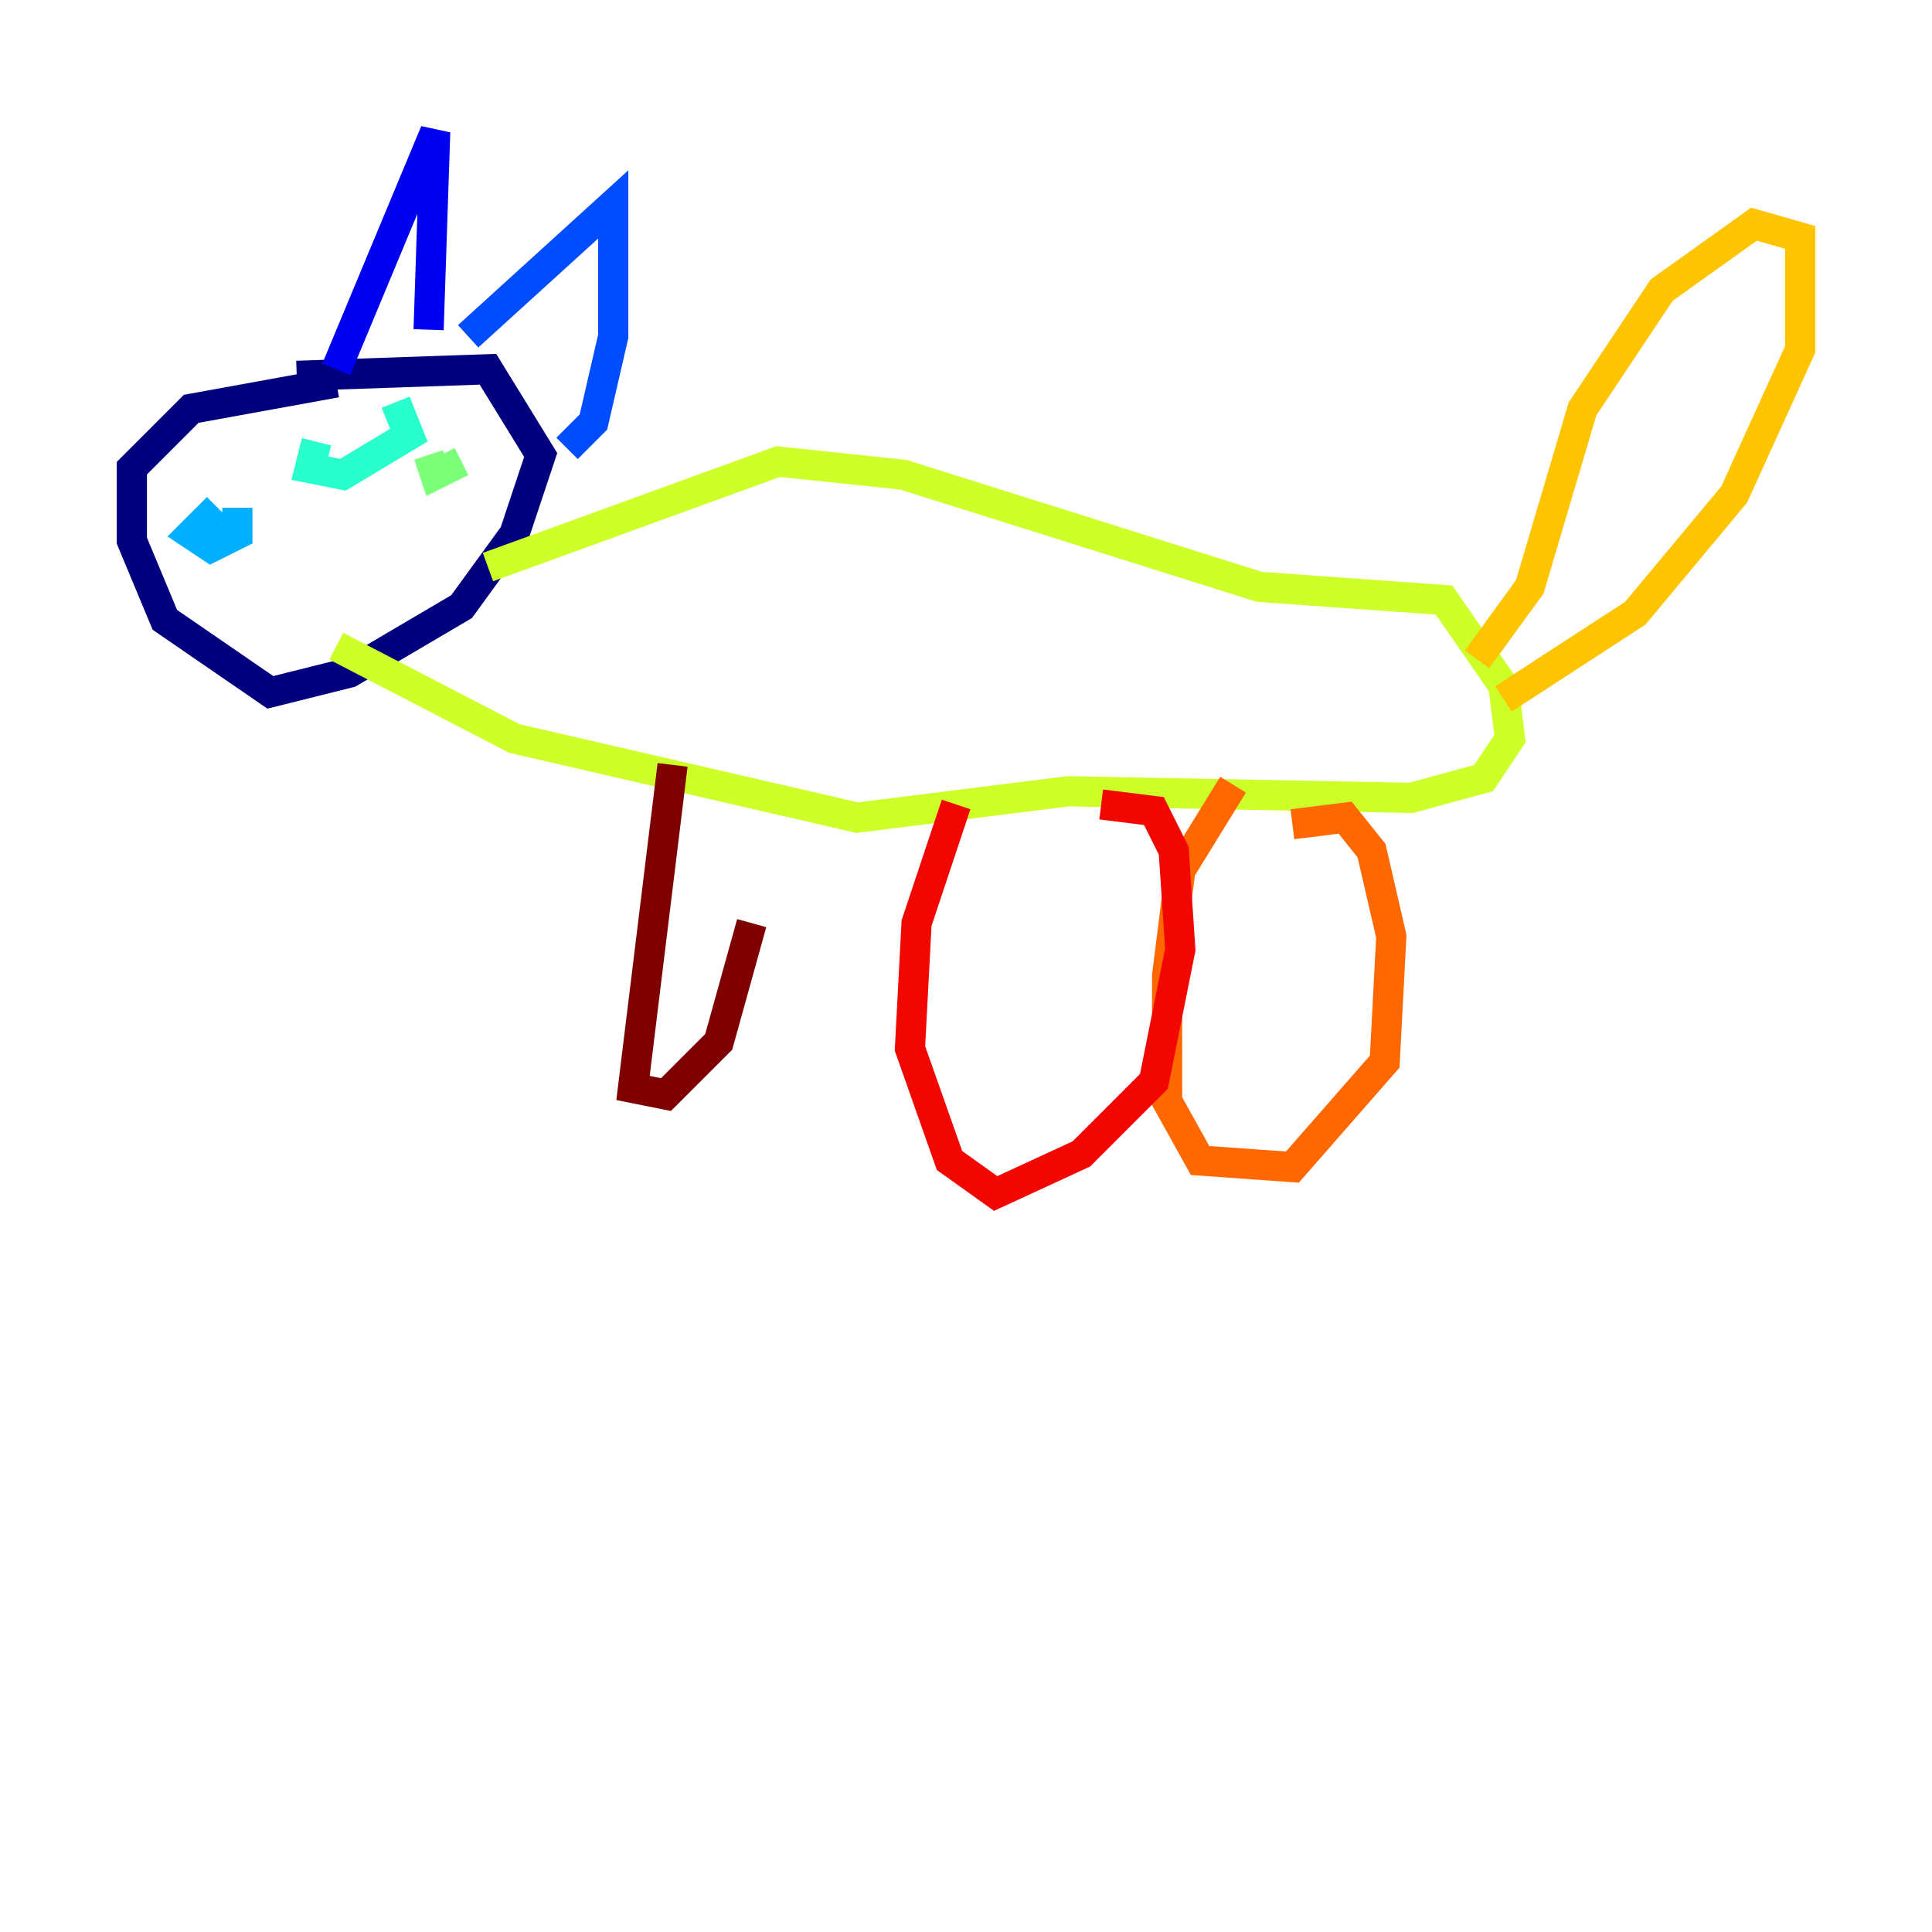 <?xml version="1.0" encoding="utf-8" ?>
<svg baseProfile="tiny" height="128" version="1.2" viewBox="0,0,128,128" width="128" xmlns="http://www.w3.org/2000/svg" xmlns:ev="http://www.w3.org/2001/xml-events" xmlns:xlink="http://www.w3.org/1999/xlink"><defs /><polyline fill="none" points="22.28,25.338 12.669,27.085 8.737,31.017 8.737,35.822 10.921,41.065 17.911,45.87 23.154,44.56 30.58,40.191 34.075,35.386 35.822,30.143 32.328,24.464 19.659,24.901" stroke="#00007f" stroke-width="2" /><polyline fill="none" points="22.28,24.464 28.833,8.737 28.396,21.843" stroke="#0000f1" stroke-width="2" /><polyline fill="none" points="31.017,22.28 40.628,13.543 40.628,22.28 39.317,27.959 37.57,29.706" stroke="#004cff" stroke-width="2" /><polyline fill="none" points="14.416,33.638 12.669,35.386 13.979,36.259 15.727,35.386 15.727,33.638" stroke="#00b0ff" stroke-width="2" /><polyline fill="none" points="20.969,29.27 20.532,31.017 22.717,31.454 27.085,28.833 26.212,26.648" stroke="#29ffcd" stroke-width="2" /><polyline fill="none" points="30.58,30.58 28.833,31.454 28.396,30.143" stroke="#7cff79" stroke-width="2" /><polyline fill="none" points="22.28,42.812 34.075,48.928 56.792,54.171 70.771,52.423 93.488,52.86 98.293,51.55 100.041,48.928 99.604,45.433 95.672,39.754 83.44,38.88 59.85,31.454 51.55,30.58 32.328,37.57" stroke="#cdff29" stroke-width="2" /><polyline fill="none" points="99.604,46.307 108.341,40.628 114.894,32.764 119.263,23.154 119.263,15.727 116.205,14.853 110.089,19.222 104.846,27.085 101.352,38.88 97.857,43.686" stroke="#ffc400" stroke-width="2" /><polyline fill="none" points="81.693,51.986 78.198,57.666 77.324,64.655 77.324,72.956 79.508,76.887 85.625,77.324 91.741,70.335 92.177,62.034 90.867,56.355 89.12,54.171 85.625,54.608" stroke="#ff6700" stroke-width="2" /><polyline fill="none" points="63.345,53.297 60.724,61.16 60.287,69.461 62.908,76.887 65.966,79.072 71.645,76.451 76.451,71.645 78.198,62.908 77.761,56.355 76.451,53.734 72.956,53.297" stroke="#f10700" stroke-width="2" /><polyline fill="none" points="44.56,50.676 41.939,72.082 44.123,72.519 47.618,69.024 49.802,61.16" stroke="#7f0000" stroke-width="2" /></svg>